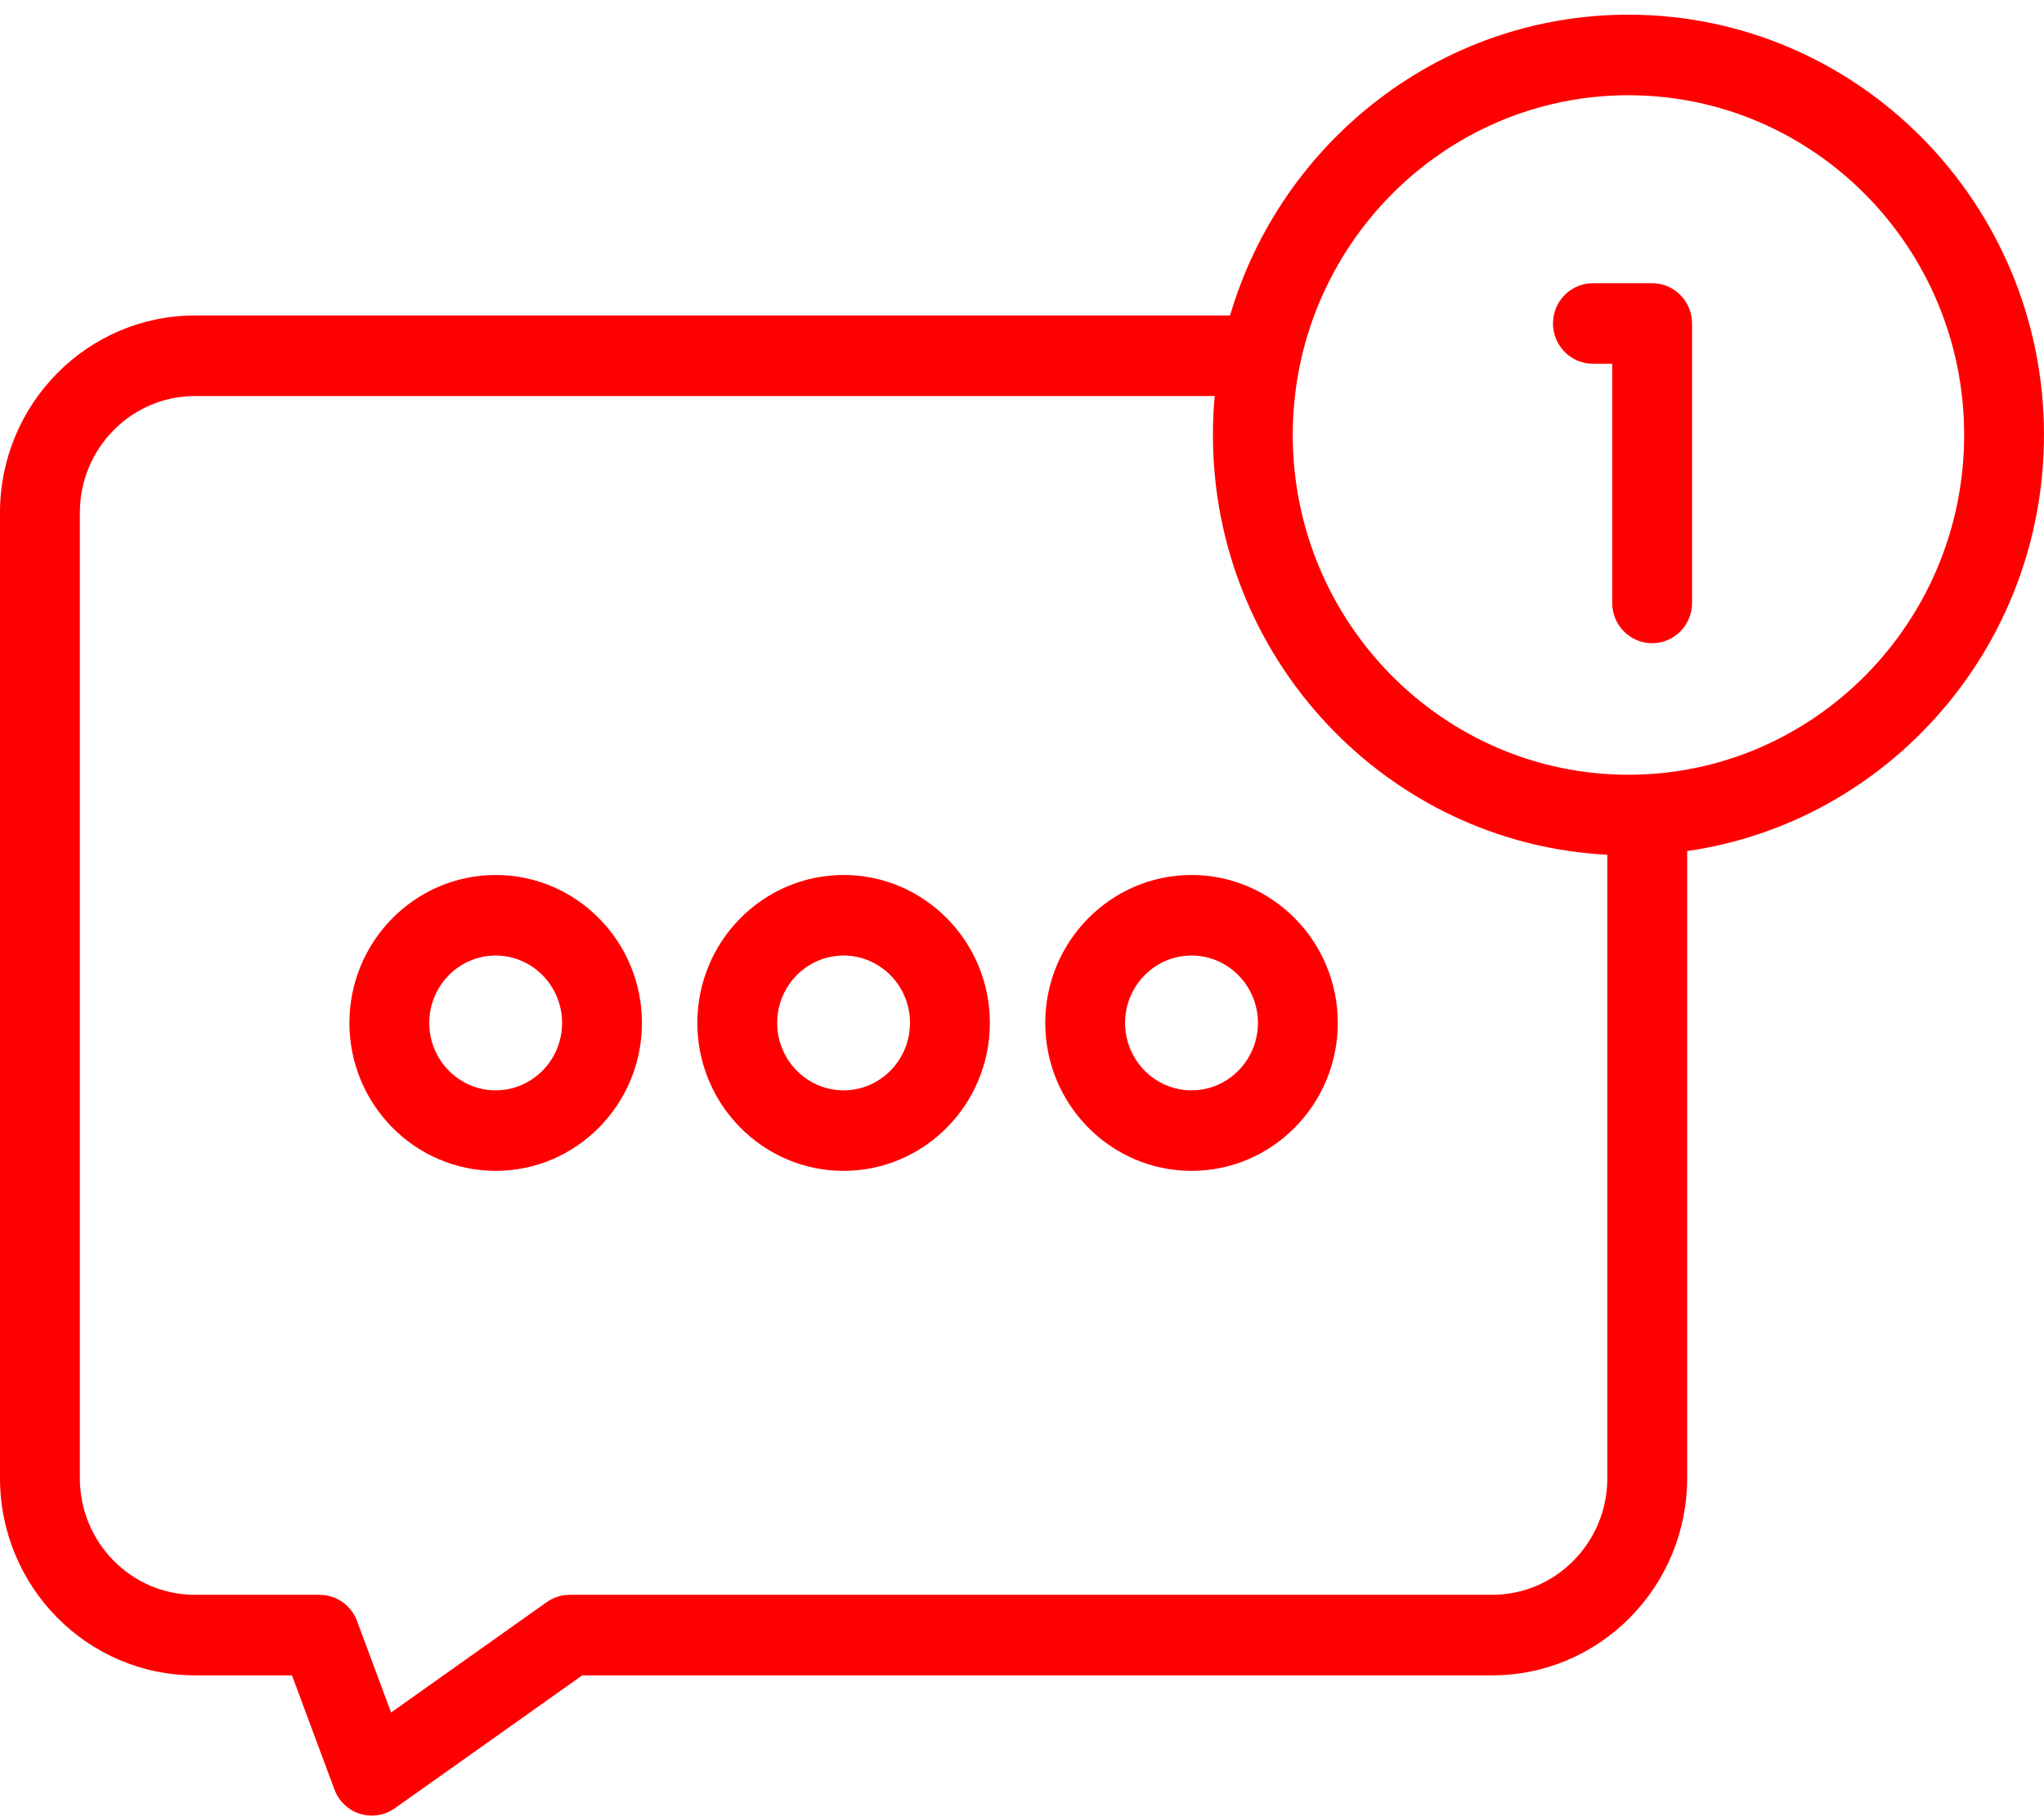 <svg width="126" height="112" viewBox="0 0 126 112" fill="none" xmlns="http://www.w3.org/2000/svg">
<g clip-path="url(#clip0_10720_4108)">
<path d="M30.555 53.929C25.585 53.929 21.539 58.019 21.539 63.047C21.539 68.075 25.583 72.165 30.555 72.165C35.528 72.165 39.572 68.075 39.572 63.047C39.572 58.019 35.528 53.929 30.555 53.929ZM30.555 67.202C28.298 67.202 26.462 65.339 26.462 63.047C26.462 60.755 28.298 58.894 30.555 58.894C32.813 58.894 34.649 60.757 34.649 63.047C34.649 65.337 32.813 67.202 30.555 67.202Z" fill="#FF0000"/>
<path d="M52.002 53.929C47.032 53.929 42.986 58.019 42.986 63.047C42.986 68.075 47.03 72.165 52.002 72.165C56.975 72.165 61.019 68.075 61.019 63.047C61.019 58.019 56.975 53.929 52.002 53.929ZM52.002 67.202C49.745 67.202 47.909 65.339 47.909 63.047C47.909 60.755 49.745 58.894 52.002 58.894C54.26 58.894 56.096 60.757 56.096 63.047C56.096 65.337 54.26 67.202 52.002 67.202Z" fill="#FF0000"/>
<path d="M73.45 53.929C68.479 53.929 64.434 58.019 64.434 63.047C64.434 68.075 68.478 72.165 73.45 72.165C78.422 72.165 82.466 68.075 82.466 63.047C82.466 58.019 78.422 53.929 73.45 53.929ZM73.45 67.202C71.192 67.202 69.356 65.339 69.356 63.047C69.356 60.755 71.192 58.894 73.45 58.894C75.707 58.894 77.544 60.757 77.544 63.047C77.544 65.337 75.707 67.202 73.45 67.202Z" fill="#FF0000"/>
<path d="M126 26.81C126 12.526 114.509 0.905 100.384 0.905C88.789 0.905 78.97 8.737 75.825 19.445H12.014C5.389 19.445 0 24.896 0 31.596V91.107C0 97.807 5.389 103.258 12.014 103.258H17.999L20.616 110.295C20.884 111.014 21.467 111.568 22.195 111.794C22.433 111.868 22.678 111.903 22.92 111.903C23.42 111.903 23.916 111.749 24.335 111.453L35.895 103.258H91.989C98.614 103.258 104.003 97.807 104.003 91.107V52.454C116.419 50.67 125.998 39.851 125.998 26.81H126ZM91.991 98.295H35.118C34.612 98.295 34.118 98.453 33.702 98.745L24.108 105.548L22.008 99.905C21.648 98.937 20.729 98.295 19.705 98.295H12.014C8.103 98.295 4.922 95.07 4.922 91.109V31.596C4.922 27.635 8.104 24.41 12.014 24.41H74.88C74.808 25.201 74.769 26 74.769 26.81C74.769 40.653 85.561 51.994 99.082 52.681V91.107C99.082 95.069 95.9 98.293 91.989 98.293L91.991 98.295ZM100.384 47.75C88.974 47.75 79.69 38.356 79.69 26.81C79.69 15.264 88.972 5.87 100.384 5.87C111.796 5.87 121.078 15.264 121.078 26.81C121.078 38.356 111.796 47.75 100.384 47.75Z" fill="#FF0000"/>
<path d="M101.845 17.455H98.193C96.834 17.455 95.732 18.567 95.732 19.937C95.732 21.307 96.834 22.418 98.193 22.418H99.383V37.162C99.383 38.532 100.485 39.644 101.844 39.644C103.202 39.644 104.304 38.532 104.304 37.162V19.937C104.304 18.567 103.202 17.455 101.844 17.455H101.845Z" fill="#FF0000"/>
</g>
<defs>
<clipPath id="clip0_10720_4108">
<rect width="126" height="111" fill="white" transform="translate(0 0.905)"/>
</clipPath>
</defs>
</svg>
